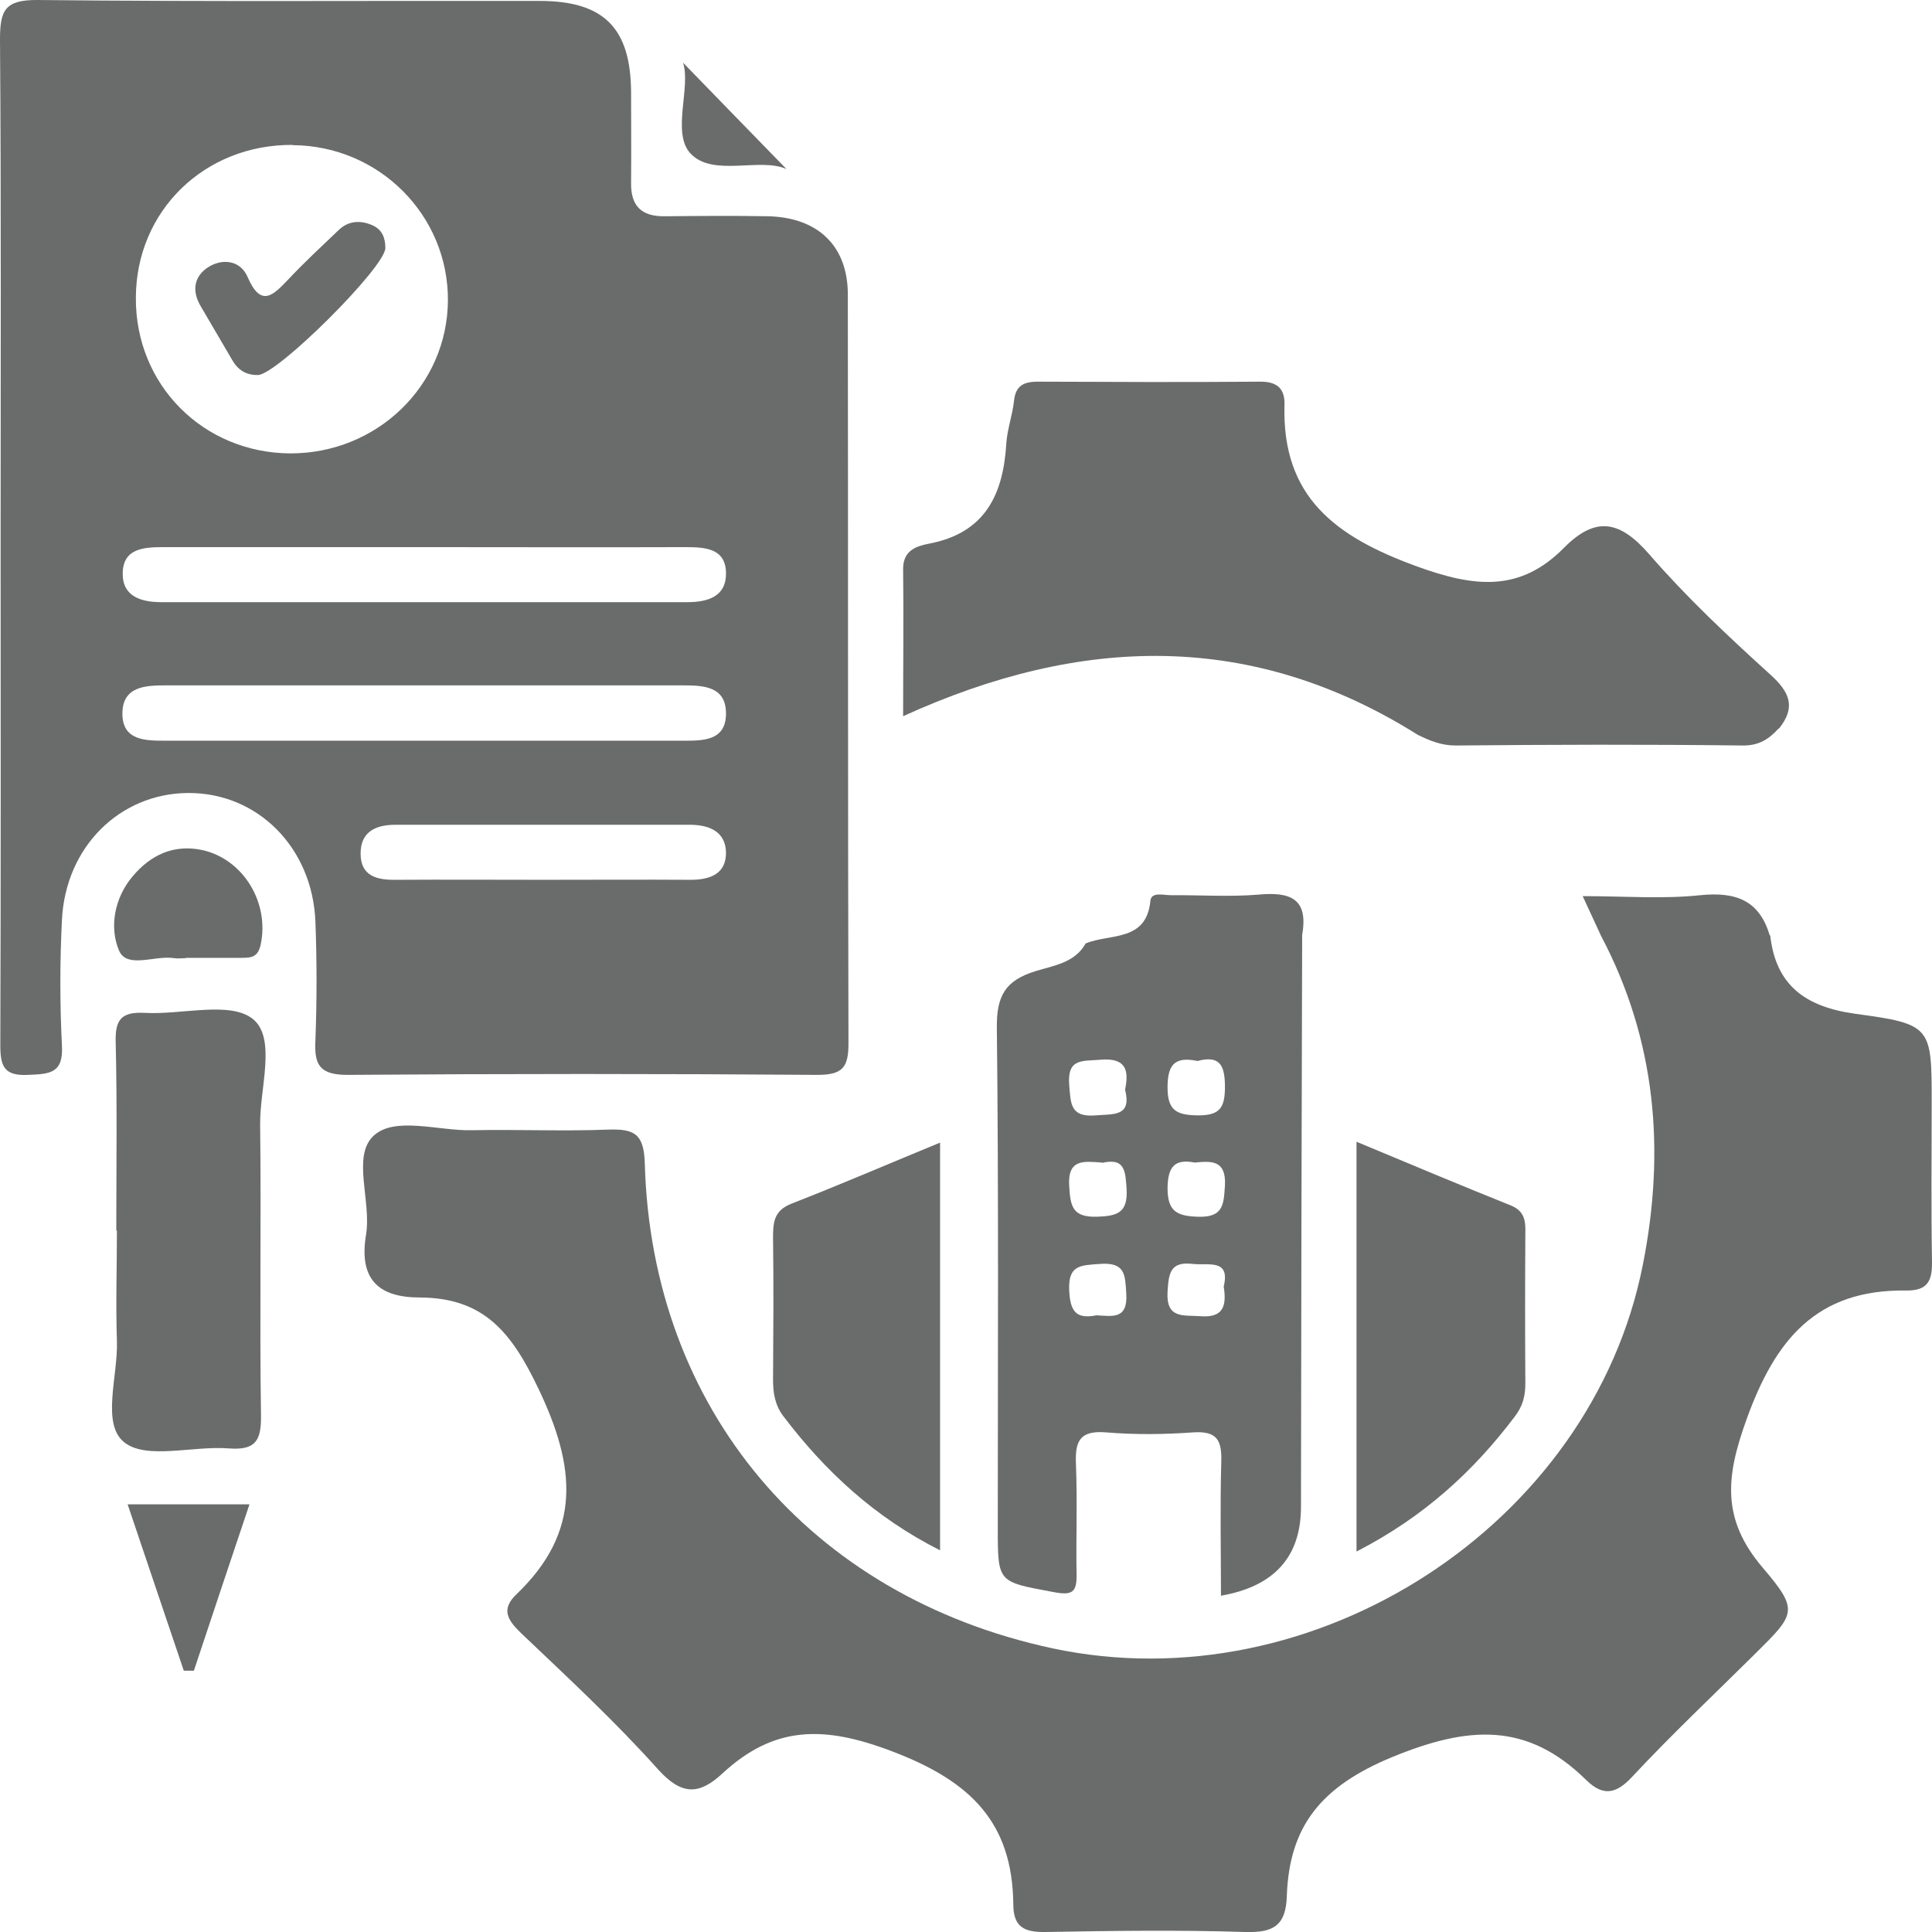 <svg width="31" height="31" viewBox="0 0 31 31" fill="none" xmlns="http://www.w3.org/2000/svg">
<g clip-path="url(#clip0_70_13981)">
<path d="M0.01 8.609C0.01 5.95 0.02 3.295 0 0.636C0 0.17 0.073 -0.005 0.607 9.80949e-05C3.292 0.029 5.977 0.01 8.661 0.015C9.69 0.015 10.121 0.451 10.126 1.48C10.126 1.966 10.131 2.451 10.126 2.936C10.121 3.305 10.293 3.475 10.665 3.47C11.218 3.465 11.772 3.46 12.325 3.47C13.124 3.489 13.604 3.945 13.604 4.727C13.609 8.735 13.604 12.744 13.614 16.747C13.614 17.131 13.516 17.247 13.114 17.247C10.601 17.228 8.088 17.228 5.575 17.247C5.119 17.247 5.041 17.077 5.061 16.689C5.085 16.058 5.085 15.422 5.061 14.792C5.016 13.598 4.13 12.715 3.013 12.724C1.92 12.734 1.053 13.588 0.994 14.758C0.96 15.432 0.96 16.107 0.994 16.781C1.019 17.228 0.789 17.233 0.451 17.247C0.059 17.267 0.005 17.102 0.005 16.767C0.015 14.044 0.01 11.327 0.01 8.604V8.609ZM4.698 2.325C3.282 2.315 2.185 3.383 2.18 4.775C2.17 6.173 3.258 7.265 4.654 7.275C6.05 7.279 7.177 6.187 7.187 4.824C7.196 3.455 6.084 2.339 4.698 2.329V2.325ZM6.805 11.885C8.186 11.885 9.567 11.885 10.949 11.885C11.272 11.885 11.649 11.894 11.649 11.448C11.649 11.011 11.287 10.997 10.954 10.997C8.191 10.997 5.428 10.997 2.665 10.997C2.337 10.997 1.969 11.011 1.964 11.443C1.96 11.885 2.332 11.885 2.66 11.885C4.042 11.885 5.423 11.885 6.805 11.885ZM6.844 8.779C5.438 8.779 4.032 8.779 2.626 8.779C2.307 8.779 1.979 8.798 1.969 9.191C1.96 9.565 2.253 9.662 2.591 9.662C5.403 9.662 8.215 9.662 11.027 9.662C11.361 9.662 11.654 9.57 11.649 9.196C11.645 8.798 11.316 8.779 10.998 8.779C9.612 8.784 8.23 8.779 6.844 8.779ZM8.72 14.117C9.509 14.117 10.293 14.112 11.081 14.117C11.405 14.117 11.654 14.015 11.649 13.675C11.64 13.345 11.385 13.234 11.066 13.234C9.494 13.234 7.917 13.234 6.344 13.234C6.035 13.234 5.786 13.341 5.786 13.695C5.786 14.064 6.055 14.122 6.359 14.117C7.147 14.112 7.931 14.117 8.72 14.117Z" fill="#080909" fill-opacity="0.6"/>
<path d="M28.403 15C28.491 15.811 28.967 16.155 29.77 16.267C31 16.432 30.995 16.475 30.995 17.708C30.995 18.552 30.985 19.397 31 20.241C31.005 20.552 30.931 20.712 30.583 20.707C29.143 20.688 28.482 21.498 28.021 22.784C27.688 23.706 27.624 24.381 28.286 25.157C28.869 25.841 28.81 25.895 28.163 26.535C27.502 27.191 26.821 27.831 26.184 28.515C25.92 28.797 25.714 28.816 25.454 28.564C24.504 27.627 23.563 27.69 22.334 28.195C21.197 28.666 20.688 29.302 20.648 30.418C20.634 30.893 20.438 31.015 19.977 31C18.914 30.966 17.846 30.981 16.778 31C16.44 31.005 16.259 30.927 16.259 30.553C16.244 29.248 15.583 28.583 14.319 28.103C13.217 27.681 12.418 27.69 11.591 28.457C11.223 28.797 10.944 28.816 10.562 28.394C9.871 27.622 9.107 26.914 8.352 26.196C8.137 25.987 8.039 25.817 8.289 25.579C9.342 24.57 9.239 23.532 8.636 22.275C8.205 21.372 7.76 20.824 6.736 20.819C6.069 20.819 5.756 20.523 5.873 19.814C5.962 19.28 5.648 18.562 5.986 18.232C6.324 17.902 7.035 18.15 7.583 18.135C8.308 18.12 9.033 18.154 9.758 18.125C10.18 18.111 10.331 18.193 10.346 18.664C10.454 22.609 12.996 25.613 16.886 26.448C21.094 27.346 25.538 24.468 26.36 20.295C26.723 18.47 26.576 16.694 25.689 15.015C25.596 14.816 25.508 14.622 25.395 14.379C26.067 14.379 26.679 14.428 27.282 14.364C27.855 14.306 28.232 14.447 28.398 15.015L28.403 15Z" fill="#080909" fill-opacity="0.6"/>
<path d="M28.541 11.686C28.384 11.86 28.223 11.967 27.953 11.962C26.42 11.943 24.887 11.948 23.353 11.962C23.128 11.962 22.942 11.885 22.751 11.792C20.096 10.123 17.357 10.186 14.491 11.492C14.491 10.662 14.501 9.895 14.491 9.128C14.491 8.832 14.702 8.764 14.898 8.725C15.809 8.556 16.098 7.934 16.147 7.114C16.162 6.886 16.245 6.663 16.27 6.435C16.294 6.192 16.421 6.124 16.652 6.124C17.842 6.129 19.037 6.134 20.228 6.124C20.512 6.124 20.62 6.255 20.61 6.503C20.571 7.973 21.423 8.609 22.726 9.085C23.667 9.429 24.392 9.502 25.097 8.788C25.612 8.269 25.999 8.361 26.464 8.895C27.057 9.579 27.728 10.21 28.404 10.822C28.722 11.108 28.82 11.351 28.541 11.695V11.686Z" fill="#080909" fill-opacity="0.6"/>
<path d="M17.426 15.136C17.813 14.976 18.396 15.117 18.459 14.452C18.474 14.306 18.67 14.364 18.788 14.364C19.253 14.36 19.723 14.393 20.189 14.355C20.703 14.306 20.997 14.418 20.894 15C20.884 18.057 20.879 21.119 20.875 24.177C20.875 24.979 20.447 25.455 19.591 25.604C19.591 24.88 19.576 24.167 19.596 23.459C19.606 23.119 19.537 22.959 19.15 22.983C18.685 23.017 18.209 23.022 17.744 22.983C17.318 22.949 17.249 23.133 17.264 23.492C17.288 24.085 17.264 24.677 17.274 25.264C17.279 25.55 17.205 25.604 16.901 25.545C16.015 25.38 16.01 25.4 16.01 24.531C16.01 21.852 16.025 19.169 15.995 16.49C15.99 15.98 16.128 15.733 16.617 15.582C16.897 15.495 17.249 15.451 17.421 15.136H17.426ZM19.214 17.024C18.841 16.946 18.734 17.092 18.734 17.451C18.734 17.829 18.89 17.892 19.224 17.897C19.567 17.897 19.65 17.781 19.655 17.46C19.655 17.126 19.601 16.922 19.214 17.024ZM19.17 18.654C18.846 18.591 18.739 18.722 18.734 19.062C18.734 19.431 18.876 19.513 19.219 19.523C19.63 19.538 19.635 19.329 19.655 19.018C19.674 18.62 19.449 18.625 19.17 18.654ZM19.635 20.644C19.743 20.193 19.395 20.309 19.135 20.28C18.768 20.236 18.753 20.445 18.734 20.726C18.709 21.163 18.983 21.1 19.258 21.119C19.63 21.149 19.684 20.954 19.635 20.644ZM18.053 17.48C18.121 17.155 18.053 16.97 17.656 17.004C17.372 17.029 17.122 16.975 17.156 17.407C17.181 17.708 17.171 17.931 17.582 17.897C17.876 17.873 18.16 17.917 18.053 17.485V17.48ZM17.685 18.654C17.396 18.635 17.127 18.586 17.156 19.033C17.176 19.353 17.205 19.533 17.597 19.523C17.93 19.513 18.097 19.46 18.077 19.081C18.058 18.795 18.053 18.572 17.685 18.659V18.654ZM17.592 21.105C17.837 21.115 18.097 21.183 18.072 20.76C18.053 20.455 18.058 20.251 17.651 20.28C17.347 20.304 17.137 20.29 17.156 20.702C17.171 21.027 17.254 21.173 17.592 21.105Z" fill="#080909" fill-opacity="0.6"/>
<path d="M1.866 19.746C1.866 18.737 1.881 17.723 1.856 16.713C1.847 16.354 1.954 16.233 2.322 16.252C2.915 16.286 3.689 16.058 4.056 16.349C4.438 16.655 4.169 17.456 4.174 18.038C4.193 19.596 4.164 21.158 4.188 22.716C4.193 23.124 4.095 23.274 3.664 23.24C3.096 23.197 2.346 23.425 1.994 23.143C1.621 22.847 1.896 22.076 1.876 21.517C1.856 20.93 1.876 20.338 1.876 19.746H1.866Z" fill="#080909" fill-opacity="0.6"/>
<path d="M15.084 24.876C14.036 24.347 13.242 23.609 12.571 22.726C12.434 22.546 12.404 22.352 12.404 22.139C12.409 21.382 12.414 20.62 12.404 19.863C12.404 19.62 12.414 19.426 12.698 19.314C13.482 19.009 14.256 18.674 15.084 18.334V24.876Z" fill="#080909" fill-opacity="0.6"/>
<path d="M21.766 18.32C22.647 18.688 23.446 19.023 24.244 19.343C24.47 19.436 24.48 19.601 24.475 19.8C24.47 20.6 24.47 21.401 24.475 22.202C24.475 22.401 24.431 22.566 24.308 22.726C23.642 23.609 22.843 24.342 21.766 24.895C21.766 23.764 21.766 22.702 21.766 21.639C21.766 20.576 21.766 19.494 21.766 18.315V18.32Z" fill="#080909" fill-opacity="0.6"/>
<path d="M2.983 15.374C2.919 15.374 2.856 15.384 2.792 15.374C2.488 15.325 2.038 15.549 1.91 15.253C1.753 14.884 1.832 14.413 2.126 14.064C2.415 13.719 2.787 13.54 3.252 13.641C3.914 13.792 4.325 14.495 4.183 15.155C4.139 15.364 4.026 15.369 3.875 15.369C3.576 15.369 3.282 15.369 2.983 15.369V15.374Z" fill="#080909" fill-opacity="0.6"/>
<path d="M2.053 24.138H4.003C3.699 25.041 3.405 25.924 3.111 26.807H2.949C2.655 25.934 2.356 25.055 2.048 24.138H2.053Z" fill="#080909" fill-opacity="0.6"/>
<path d="M12.62 2.713C12.198 2.519 11.434 2.849 11.077 2.46C10.773 2.131 11.091 1.388 10.959 1.005C11.449 1.509 12.032 2.111 12.62 2.713Z" fill="#080909" fill-opacity="0.6"/>
<path d="M6.183 3.979C6.188 4.28 4.454 6.008 4.14 6.017C3.949 6.022 3.817 5.935 3.728 5.78C3.557 5.488 3.39 5.202 3.219 4.911C3.062 4.644 3.126 4.406 3.376 4.266C3.601 4.144 3.866 4.193 3.973 4.445C4.189 4.945 4.385 4.736 4.63 4.479C4.89 4.202 5.169 3.945 5.443 3.683C5.6 3.538 5.791 3.533 5.977 3.615C6.129 3.683 6.183 3.814 6.183 3.974V3.979Z" fill="#080909" fill-opacity="0.6"/>
</g>
<defs>
<clipPath id="clip0_70_13981">
<rect width="31" height="31" fill="white"/>
</clipPath>
</defs>
</svg>
